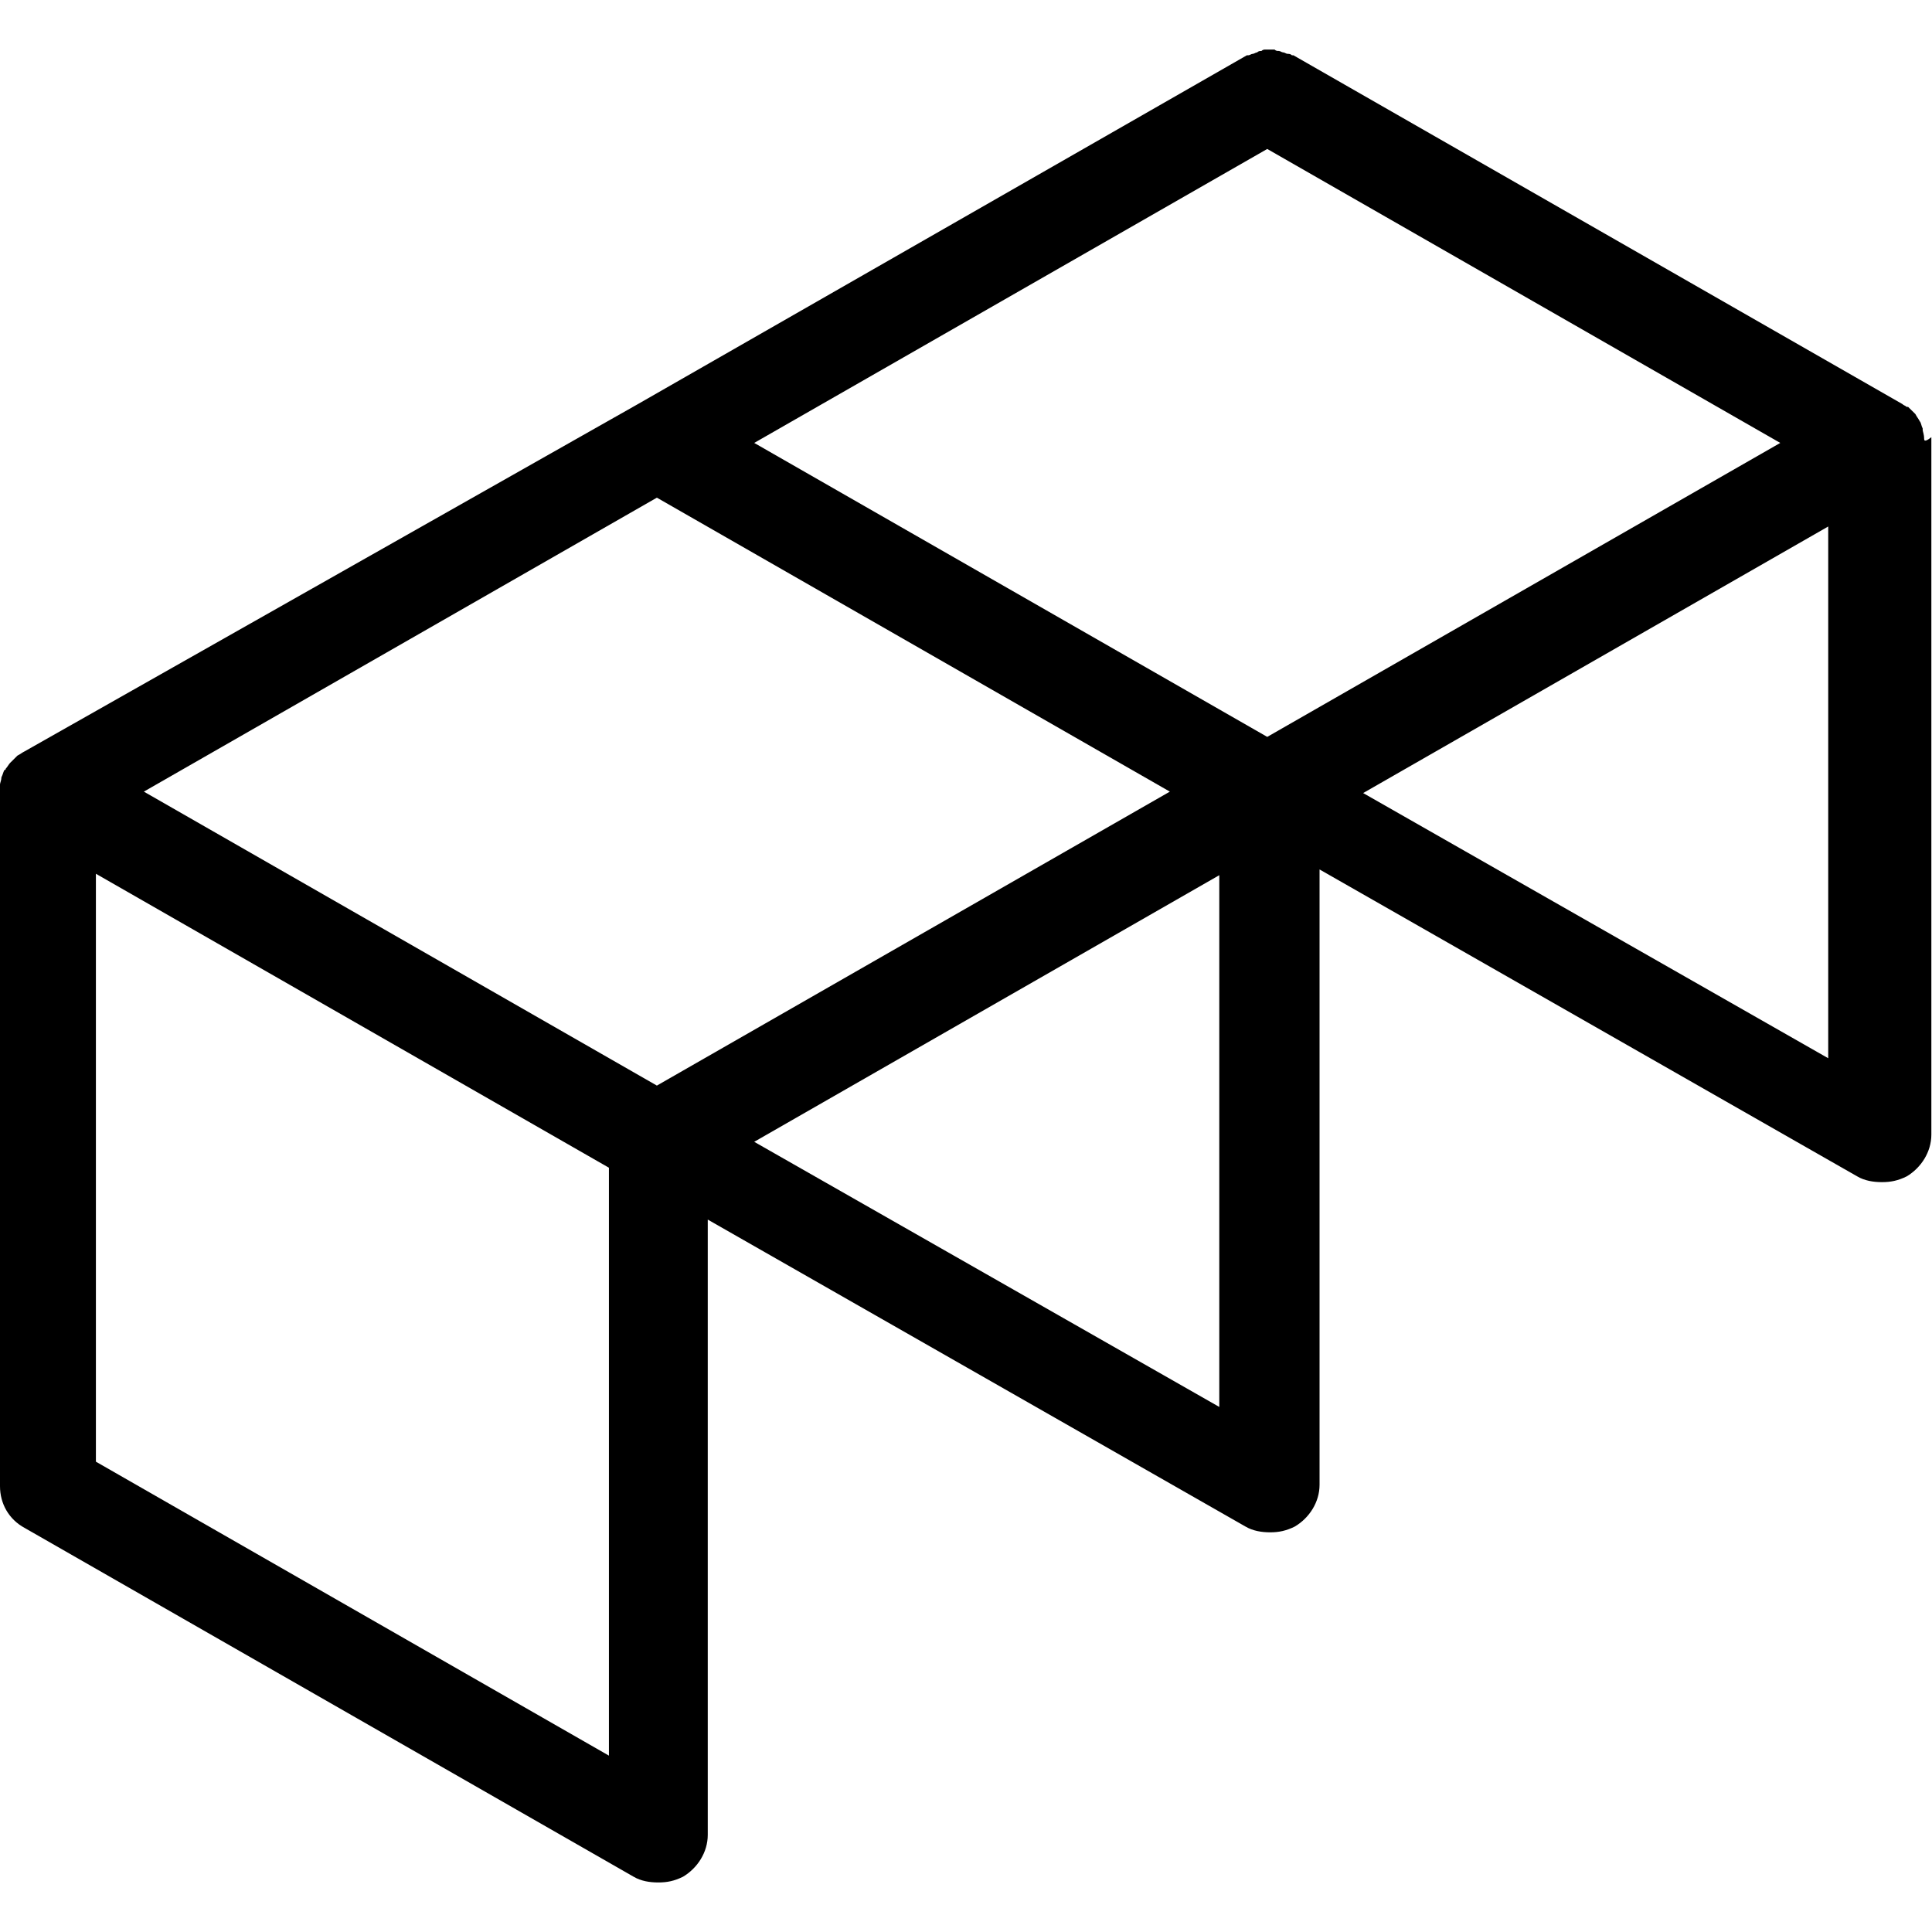 <svg width="1em" height="1em" viewBox="0 0 39 37" fill="none" xmlns="http://www.w3.org/2000/svg" class="md:text-[36px] mr-2 text-[30px]">
  <path d="M38.841 7.854C38.841 7.767 38.812 7.708 38.812 7.679V7.65C38.782 7.592 38.782 7.534 38.753 7.505C38.724 7.447 38.694 7.417 38.665 7.359L38.636 7.33C38.606 7.301 38.547 7.243 38.518 7.214C38.518 7.214 38.518 7.214 38.489 7.214C38.459 7.185 38.43 7.185 38.401 7.156L26.109 0.116H26.08C26.05 0.087 26.021 0.087 25.992 0.087C25.962 0.087 25.933 0.058 25.904 0.058C25.874 0.058 25.845 0.029 25.816 0.029C25.786 0.029 25.757 0.029 25.728 0C25.698 0 25.669 0 25.64 0C25.61 0 25.581 0 25.552 0C25.522 0 25.493 1.77496e-06 25.464 0.029C25.434 0.029 25.405 0.029 25.376 0.058C25.346 0.058 25.317 0.087 25.288 0.087C25.258 0.087 25.229 0.116 25.2 0.116H25.17L12.879 7.156L0.499 14.166C0.44 14.195 0.411 14.224 0.352 14.253L0.323 14.282C0.293 14.311 0.235 14.37 0.205 14.399C0.176 14.428 0.147 14.486 0.117 14.515C0.117 14.515 0.117 14.544 0.088 14.544C0.059 14.602 0.059 14.631 0.029 14.69C0.029 14.748 0 14.806 0 14.835C0 14.864 0 14.864 0 14.893V14.922V29.001C0 29.35 0.176 29.67 0.499 29.844L12.79 36.884C12.937 36.971 13.113 37 13.289 37C13.465 37 13.612 36.971 13.788 36.884C14.081 36.709 14.287 36.389 14.287 36.04V23.619L25.141 29.815C25.288 29.902 25.464 29.932 25.64 29.932C25.816 29.932 25.962 29.902 26.138 29.815C26.432 29.641 26.637 29.321 26.637 28.972V16.551L37.491 22.747C37.638 22.834 37.814 22.863 37.99 22.863C38.166 22.863 38.313 22.834 38.489 22.747C38.782 22.572 38.987 22.252 38.987 21.903V7.825C38.841 7.941 38.841 7.883 38.841 7.854ZM13.26 20.914L2.904 14.98L13.26 9.046L23.615 14.98L13.26 20.914ZM25.581 13.875L15.225 7.941L25.581 2.007L35.937 7.941L25.581 13.875ZM12.292 34.44L1.936 28.506V16.638L12.292 22.572V34.44ZM15.225 22.049L24.613 16.667V27.401L15.225 22.049ZM27.517 15.009L36.905 9.628V20.362L27.517 15.009Z" fill="currentColor"></path>
</svg>